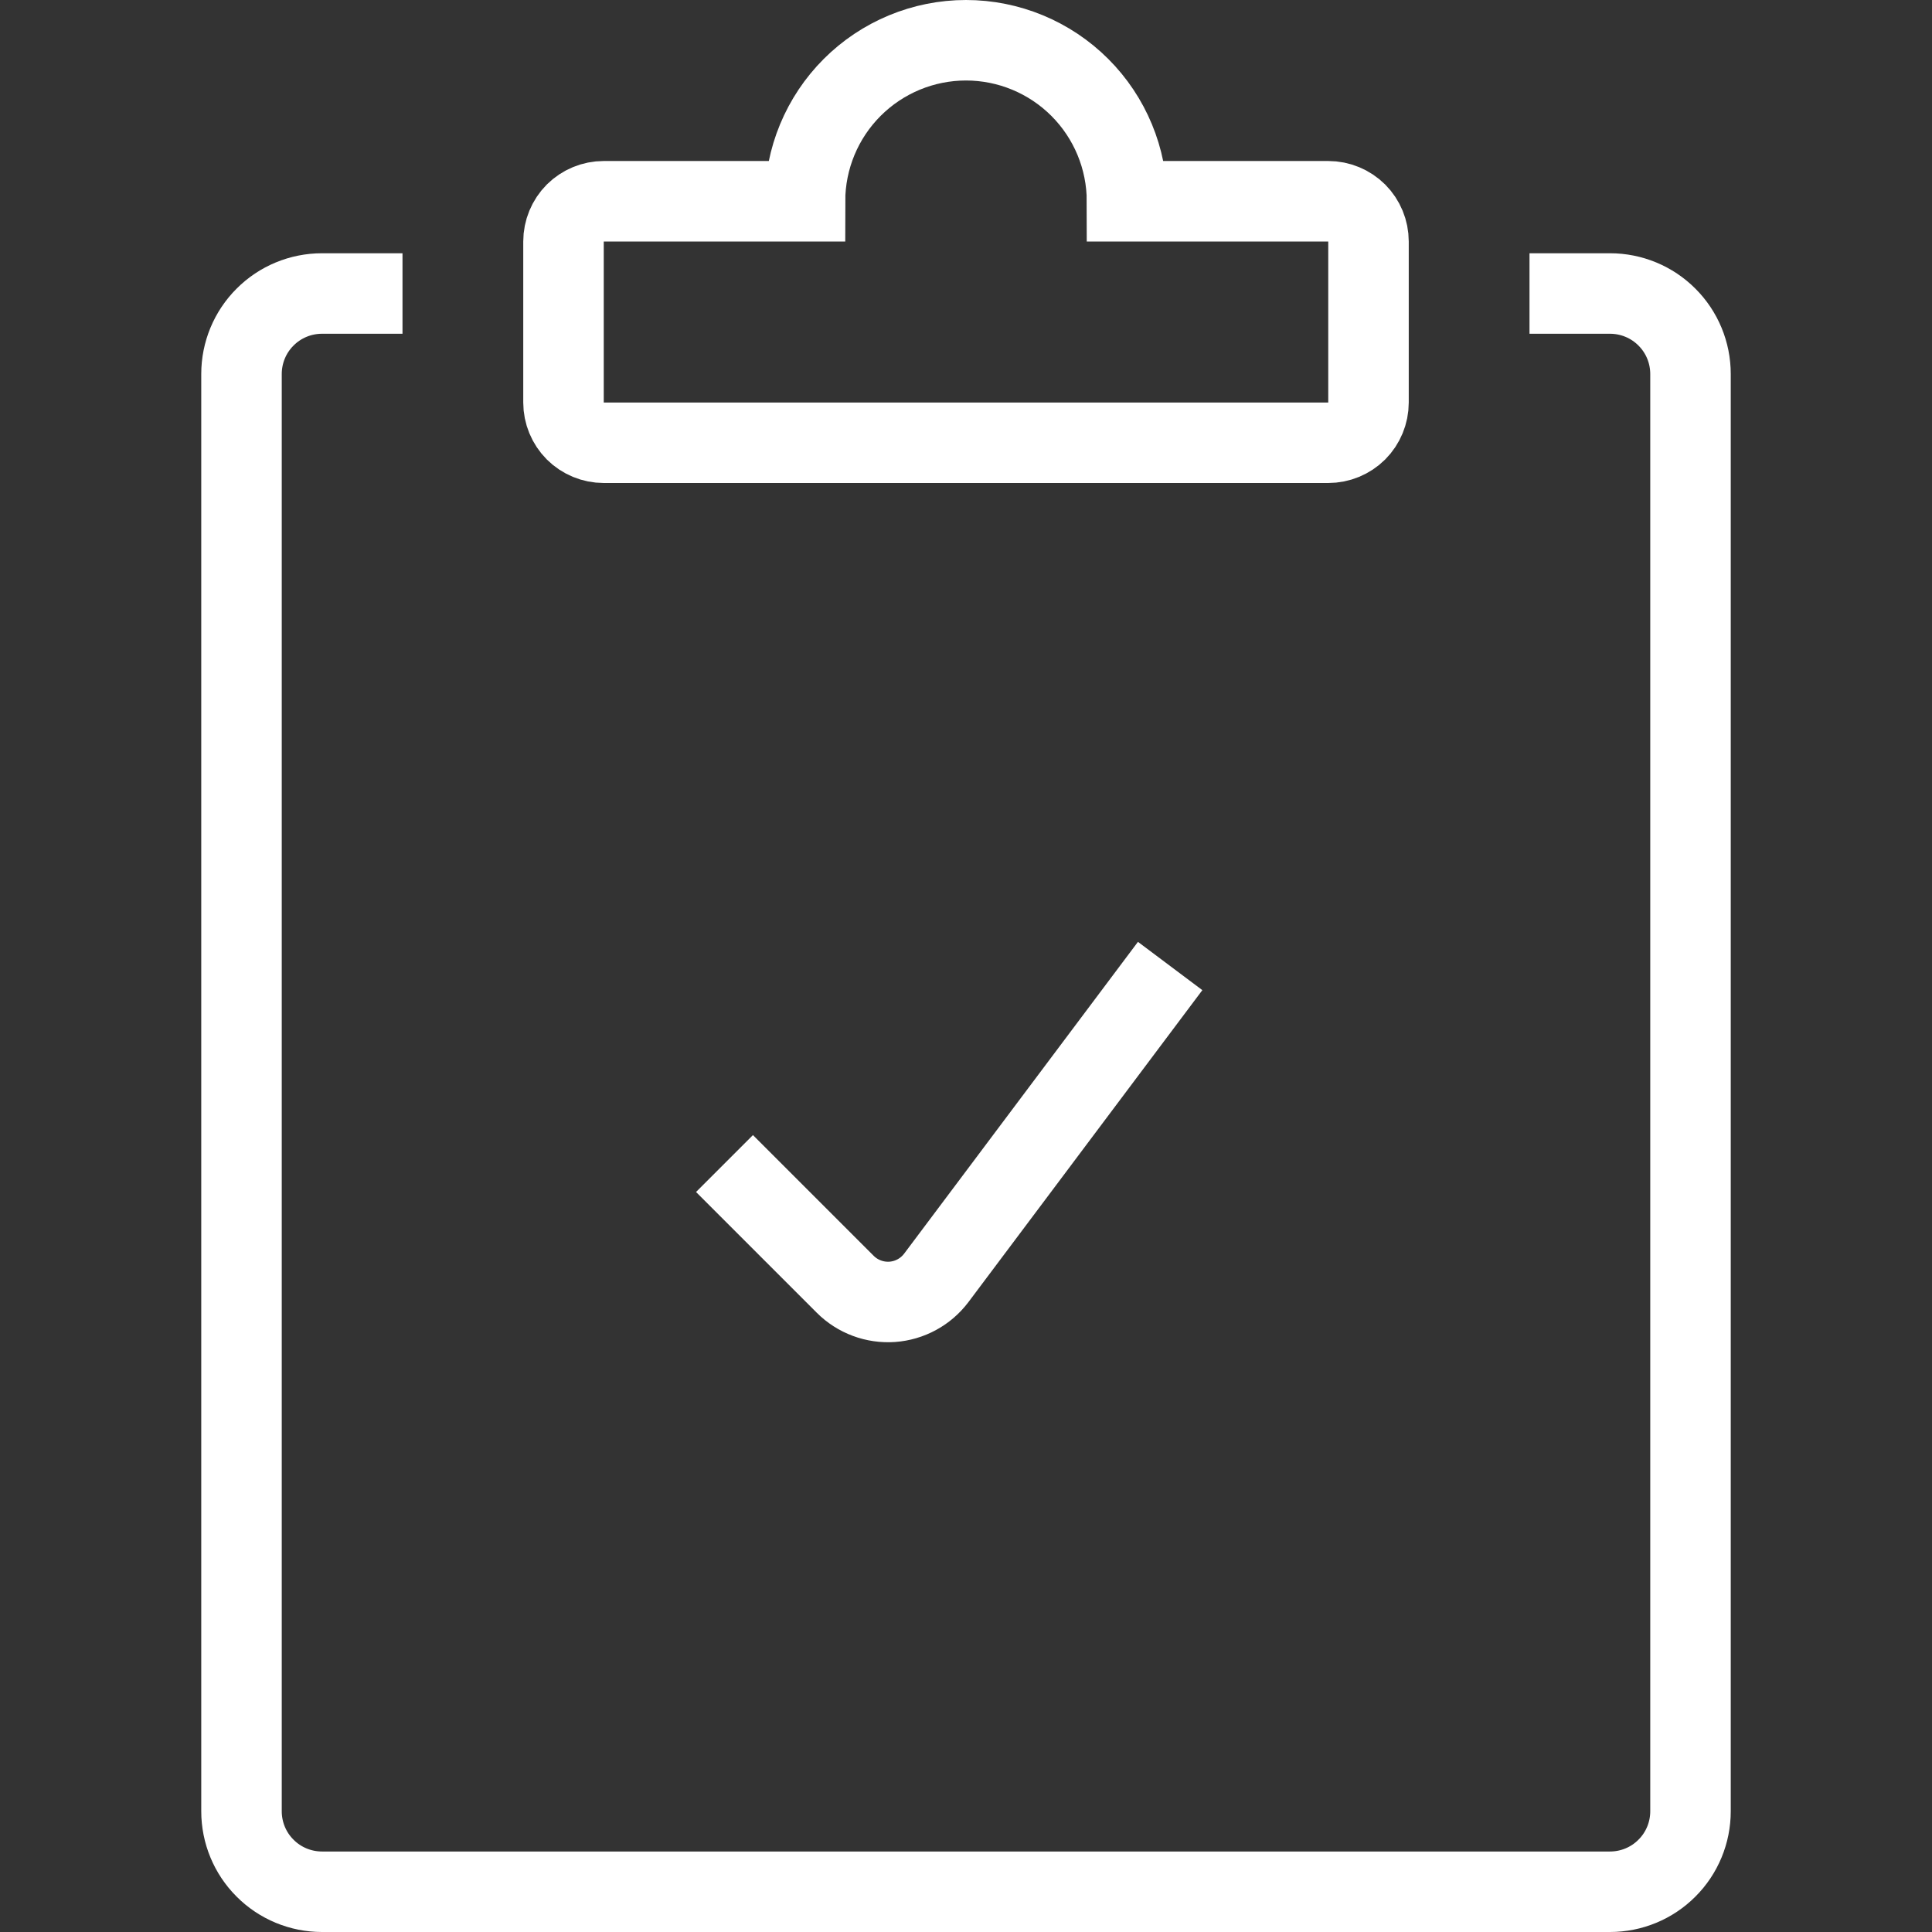 <svg
        width="24"
        height="24"
        viewBox="0 0 24 24"
        fill="none"
        xmlns="http://www.w3.org/2000/svg"
>
    <rect x="0" y="0" width="24" height="24" fill="#333333" stroke="none"/>
    <path
            d="M19 3.646H20C20.265 3.646 20.52 3.751 20.707 3.939C20.895 4.126 21 4.381 21 4.646V22.5C21 22.765 20.895 23.02 20.707 23.207C20.52 23.395 20.265 23.5 20 23.5H4C3.735 23.5 3.48 23.395 3.293 23.207C3.105 23.02 3 22.765 3 22.5V4.646C3 4.381 3.105 4.126 3.293 3.939C3.48 3.751 3.735 3.646 4 3.646H5"
            stroke="#ffffff"
            strokeLinecap="round"
            strokeLinejoin="round"
    />
    <path
            d="M14 2.5C14 1.97 13.789 1.461 13.414 1.086C13.039 0.711 12.53 0.5 12 0.5C11.47 0.5 10.961 0.711 10.586 1.086C10.211 1.461 10 1.97 10 2.5H7.5C7.367 2.5 7.24 2.553 7.146 2.646C7.053 2.74 7 2.867 7 3V5C7 5.133 7.053 5.26 7.146 5.354C7.24 5.447 7.367 5.5 7.5 5.5H16.5C16.633 5.5 16.76 5.447 16.854 5.354C16.947 5.26 17 5.133 17 5V3C17 2.867 16.947 2.74 16.854 2.646C16.76 2.553 16.633 2.5 16.5 2.5H14Z"
            stroke="#ffffff"
            strokeLinecap="round"
            strokeLinejoin="round"
    />
    <path
            d="M14.536 12L11.631 15.874C11.566 15.96 11.484 16.031 11.39 16.082C11.295 16.134 11.191 16.164 11.084 16.172C10.976 16.179 10.869 16.164 10.768 16.126C10.668 16.089 10.576 16.03 10.5 15.954L9 14.454"
            stroke="#ffffff"
            strokeLinecap="round"
            strokeLinejoin="round"
    />
</svg>